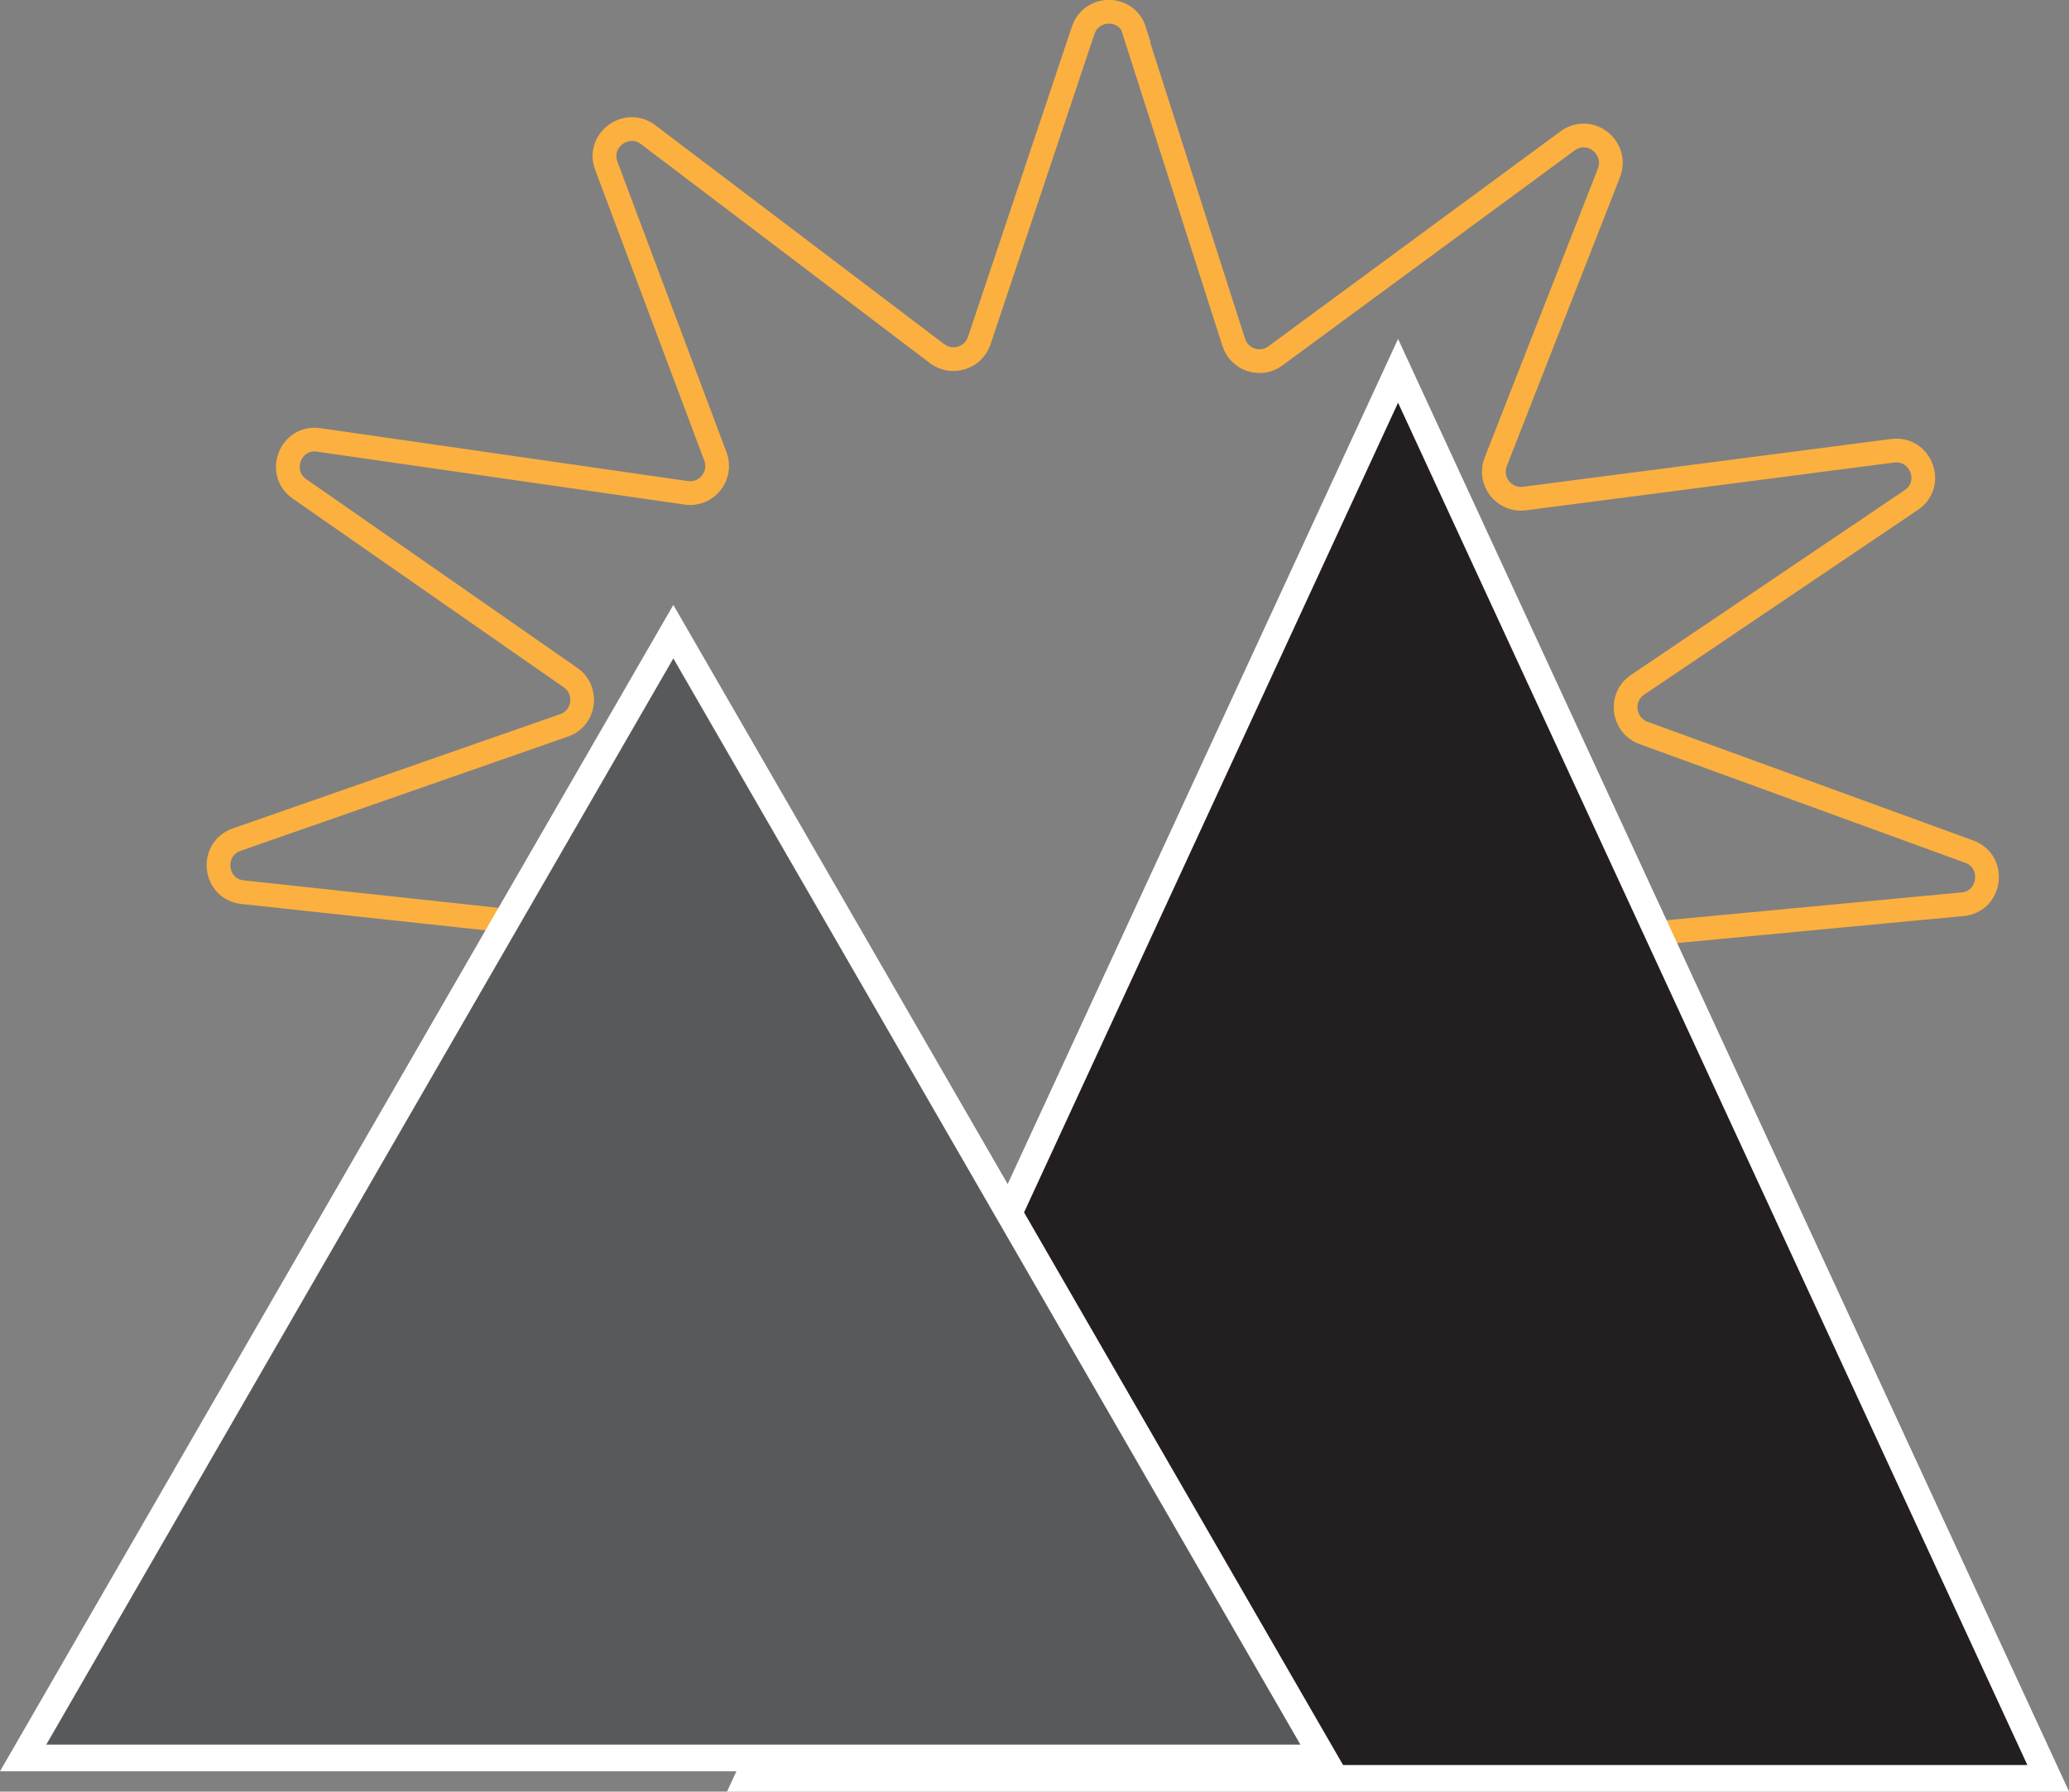 <?xml version="1.0" encoding="UTF-8"?>
<svg id="Layer_1" data-name="Layer 1" xmlns="http://www.w3.org/2000/svg" viewBox="0 0 68.86 59.62">
  <rect x="0" y="0" width="68.86" height="59.62" fill="#808080" stroke="none"/>
  <defs>
    <style>
      .cls-1 {
        fill: #231f20;
      }

      .cls-1, .cls-2 {
        stroke: #fff;
        stroke-width: .89px;
      }

      .cls-1, .cls-2, .cls-3 {
        stroke-miterlimit: 10;
      }

      .cls-2 {
        fill: #58595b;
      }

      .cls-3 {
        fill: none;
        stroke: #fbb040;
        stroke-width: .79px;
      }
    </style>
  </defs>
  <path class="cls-3" d="m37.74,1.02l3.32,10.37c.19.59.9.82,1.39.45l9.72-7.15c.73-.54,1.7.21,1.38,1.06l-3.77,9.62c-.25.64.28,1.31.96,1.22l12.25-1.59c.94-.12,1.41,1.11.62,1.64l-9.11,6.15c-.61.41-.5,1.34.2,1.6l10.84,3.95c.9.33.73,1.66-.22,1.75l-11.98,1.13c-.72.07-1.07.9-.62,1.46l6.61,8.22c.58.73-.18,1.75-1.04,1.4l-11.46-4.66c-.6-.24-1.25.21-1.24.85l.2,10.45c.02.88-1.11,1.26-1.63.55l-6.8-9.29c-.36-.49-1.08-.49-1.45,0l-6.92,9.19c-.53.7-1.65.31-1.62-.57l.34-10.45c.02-.65-.63-1.11-1.23-.87l-11.53,4.5c-.87.34-1.62-.7-1.02-1.42l6.72-8.13c.46-.55.12-1.39-.6-1.47l-11.97-1.29c-.96-.1-1.11-1.43-.2-1.75l10.89-3.8c.7-.24.82-1.17.22-1.59l-9.02-6.28c-.78-.54-.3-1.77.64-1.63l12.23,1.76c.68.1,1.21-.57.97-1.21l-3.63-9.67c-.32-.85.67-1.58,1.39-1.04l9.62,7.29c.49.37,1.2.15,1.4-.43l3.46-10.33c.28-.83,1.45-.82,1.71.01Z"/>
  <polygon class="cls-1" points="46.53 12.34 24.89 59.18 68.17 59.18 46.53 12.34"/>
  <polygon class="cls-2" points="22.41 21.02 .77 58.5 44.05 58.5 22.41 21.02"/>
</svg>